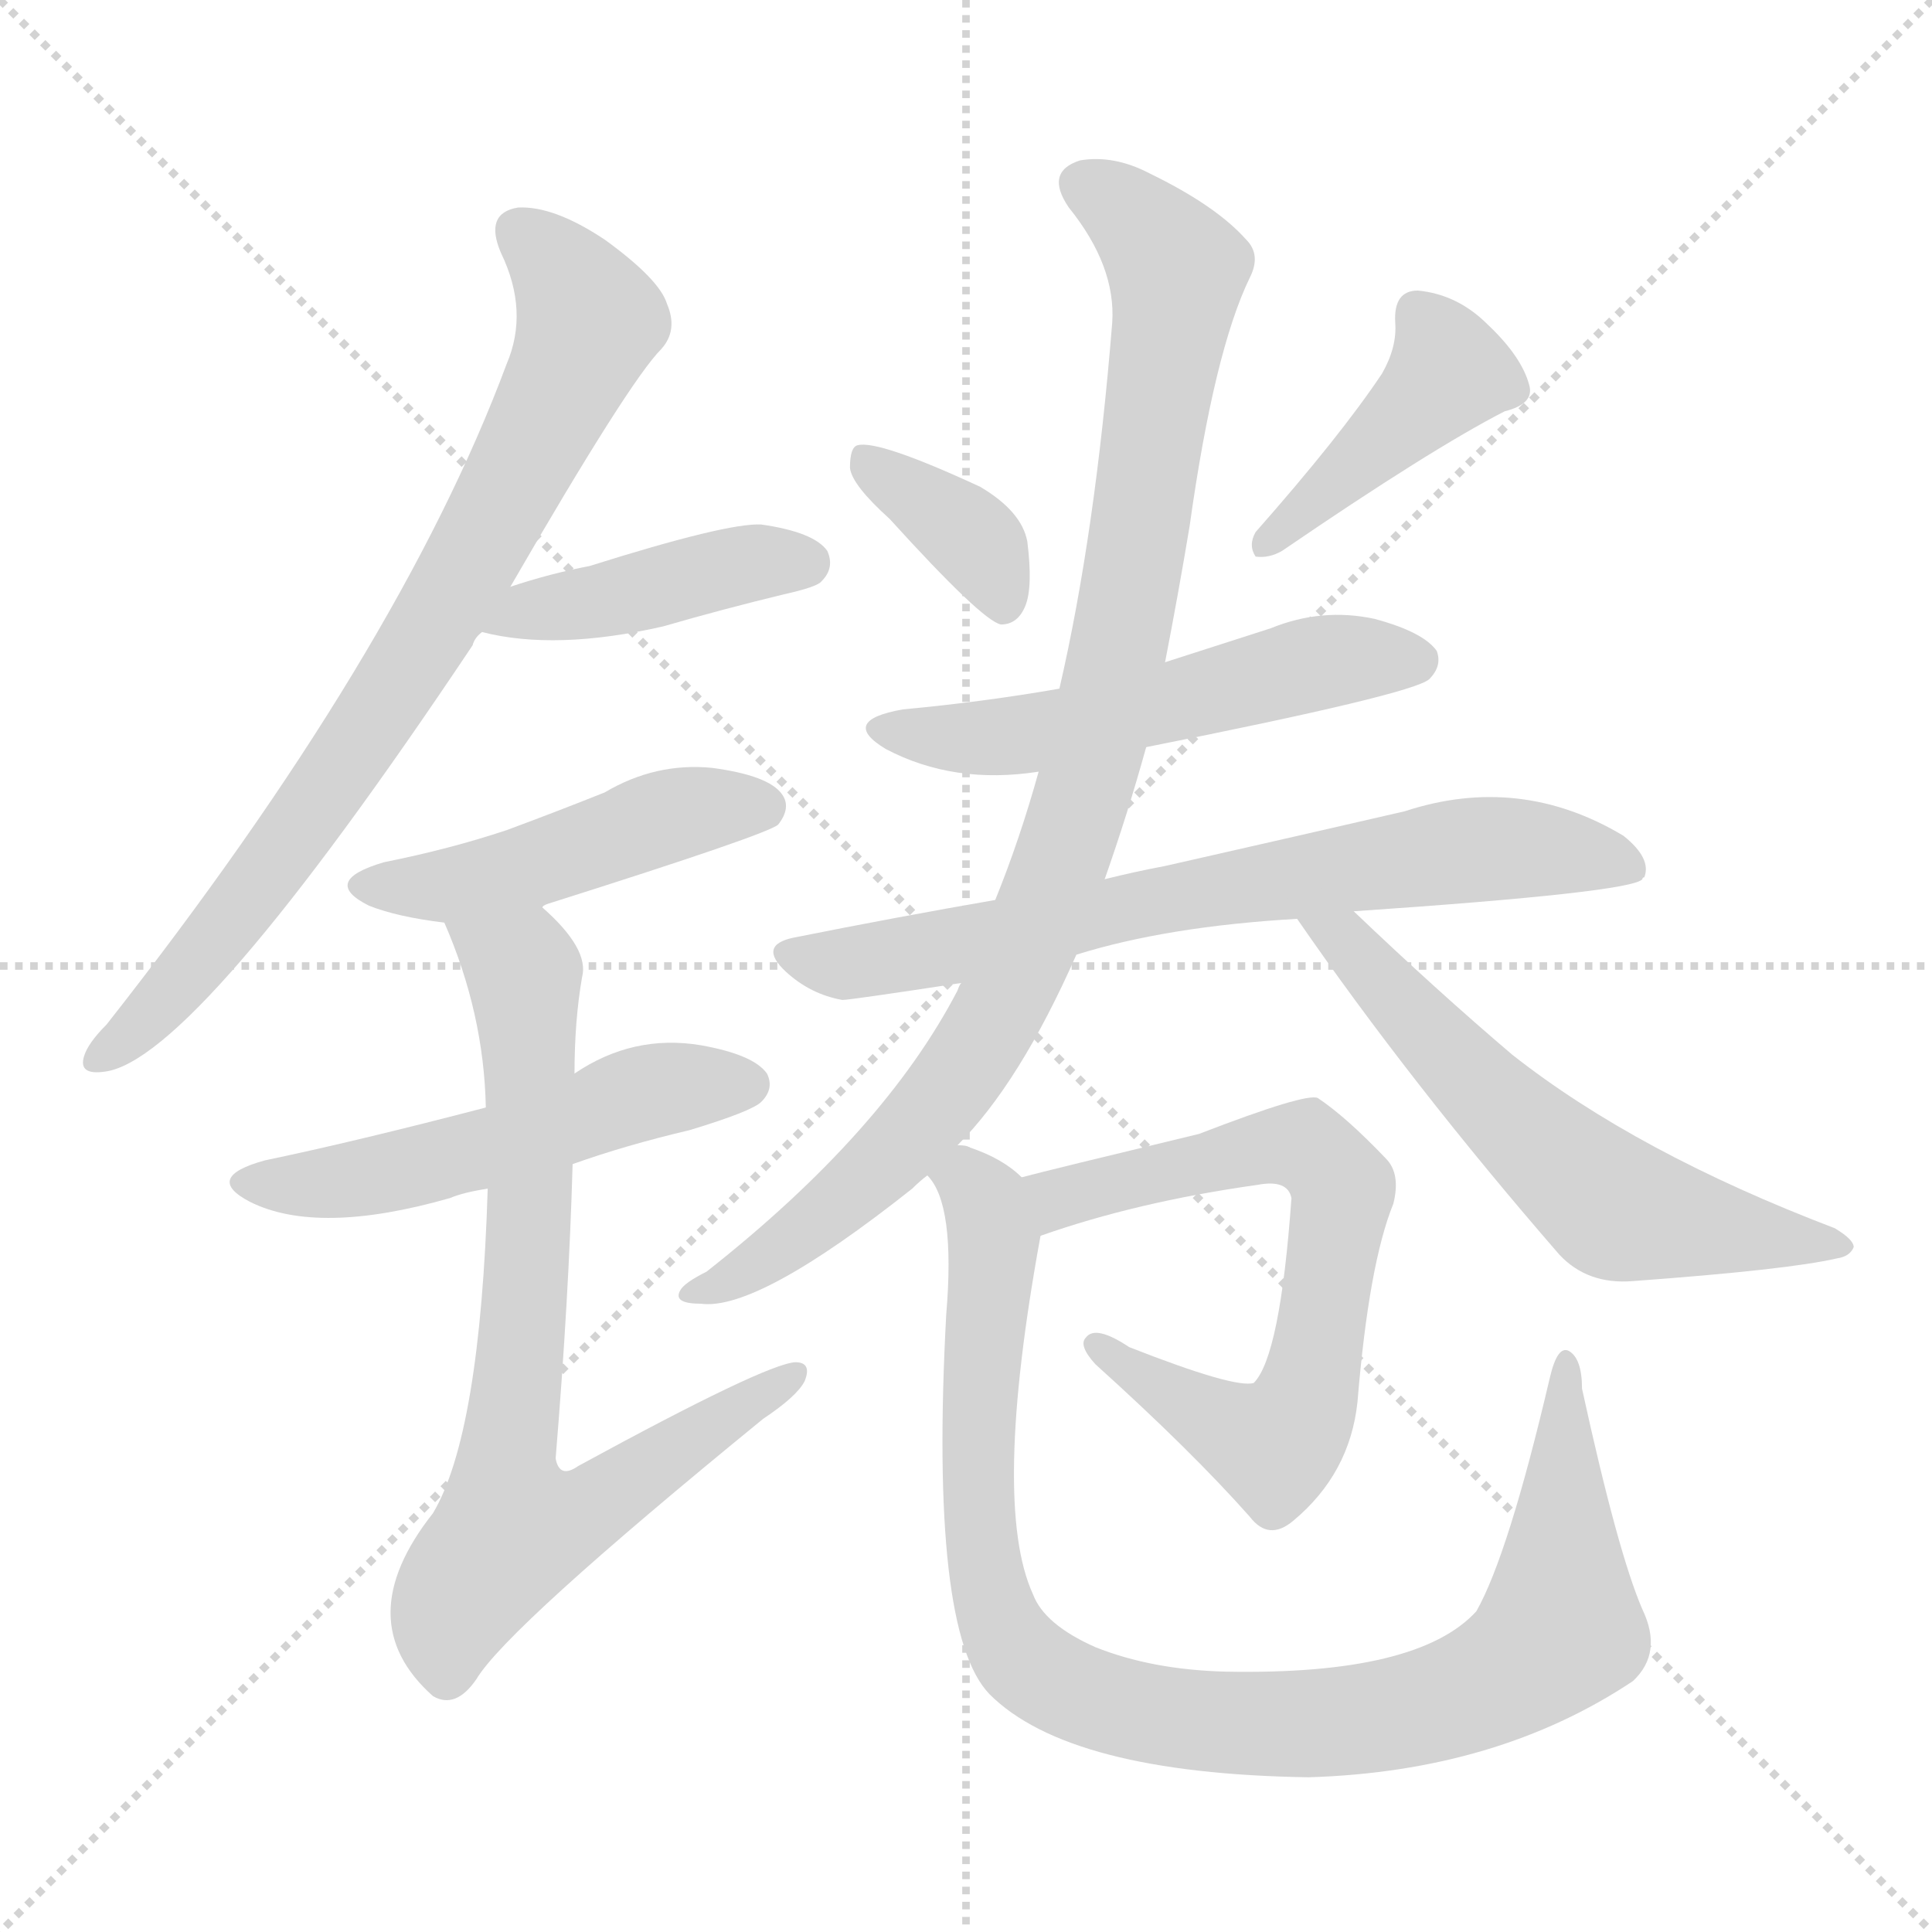 <svg version="1.1" viewBox="0 0 1024 1024" xmlns="http://www.w3.org/2000/svg">
  <g stroke="lightgray" stroke-dasharray="1,1" stroke-width="1" transform="scale(4, 4)">
    <line x1="0" y1="0" x2="256" y2="256"></line>
    <line x1="256" y1="0" x2="0" y2="256"></line>
    <line x1="128" y1="0" x2="128" y2="256"></line>
    <line x1="0" y1="128" x2="256" y2="128"></line>
  </g>
<g transform="scale(1, -1) translate(0, -900)">
   <style type="text/css">
    @keyframes keyframes0 {
      from {
       stroke: blue;
       stroke-dashoffset: 787;
       stroke-width: 128;
       }
       72% {
       animation-timing-function: step-end;
       stroke: blue;
       stroke-dashoffset: 0;
       stroke-width: 128;
       }
       to {
       stroke: black;
       stroke-width: 1024;
       }
       }
       #make-me-a-hanzi-animation-0 {
         animation: keyframes0 0.89s both;
         animation-delay: 0s;
         animation-timing-function: linear;
       }
    @keyframes keyframes1 {
      from {
       stroke: blue;
       stroke-dashoffset: 425;
       stroke-width: 128;
       }
       58% {
       animation-timing-function: step-end;
       stroke: blue;
       stroke-dashoffset: 0;
       stroke-width: 128;
       }
       to {
       stroke: black;
       stroke-width: 1024;
       }
       }
       #make-me-a-hanzi-animation-1 {
         animation: keyframes1 0.596s both;
         animation-delay: 0.89s;
         animation-timing-function: linear;
       }
    @keyframes keyframes2 {
      from {
       stroke: blue;
       stroke-dashoffset: 471;
       stroke-width: 128;
       }
       61% {
       animation-timing-function: step-end;
       stroke: blue;
       stroke-dashoffset: 0;
       stroke-width: 128;
       }
       to {
       stroke: black;
       stroke-width: 1024;
       }
       }
       #make-me-a-hanzi-animation-2 {
         animation: keyframes2 0.633s both;
         animation-delay: 1.486s;
         animation-timing-function: linear;
       }
    @keyframes keyframes3 {
      from {
       stroke: blue;
       stroke-dashoffset: 524;
       stroke-width: 128;
       }
       63% {
       animation-timing-function: step-end;
       stroke: blue;
       stroke-dashoffset: 0;
       stroke-width: 128;
       }
       to {
       stroke: black;
       stroke-width: 1024;
       }
       }
       #make-me-a-hanzi-animation-3 {
         animation: keyframes3 0.676s both;
         animation-delay: 2.12s;
         animation-timing-function: linear;
       }
    @keyframes keyframes4 {
      from {
       stroke: blue;
       stroke-dashoffset: 762;
       stroke-width: 128;
       }
       71% {
       animation-timing-function: step-end;
       stroke: blue;
       stroke-dashoffset: 0;
       stroke-width: 128;
       }
       to {
       stroke: black;
       stroke-width: 1024;
       }
       }
       #make-me-a-hanzi-animation-4 {
         animation: keyframes4 0.87s both;
         animation-delay: 2.796s;
         animation-timing-function: linear;
       }
    @keyframes keyframes5 {
      from {
       stroke: blue;
       stroke-dashoffset: 367;
       stroke-width: 128;
       }
       54% {
       animation-timing-function: step-end;
       stroke: blue;
       stroke-dashoffset: 0;
       stroke-width: 128;
       }
       to {
       stroke: black;
       stroke-width: 1024;
       }
       }
       #make-me-a-hanzi-animation-5 {
         animation: keyframes5 0.549s both;
         animation-delay: 3.666s;
         animation-timing-function: linear;
       }
    @keyframes keyframes6 {
      from {
       stroke: blue;
       stroke-dashoffset: 422;
       stroke-width: 128;
       }
       58% {
       animation-timing-function: step-end;
       stroke: blue;
       stroke-dashoffset: 0;
       stroke-width: 128;
       }
       to {
       stroke: black;
       stroke-width: 1024;
       }
       }
       #make-me-a-hanzi-animation-6 {
         animation: keyframes6 0.593s both;
         animation-delay: 4.215s;
         animation-timing-function: linear;
       }
    @keyframes keyframes7 {
      from {
       stroke: blue;
       stroke-dashoffset: 541;
       stroke-width: 128;
       }
       64% {
       animation-timing-function: step-end;
       stroke: blue;
       stroke-dashoffset: 0;
       stroke-width: 128;
       }
       to {
       stroke: black;
       stroke-width: 1024;
       }
       }
       #make-me-a-hanzi-animation-7 {
         animation: keyframes7 0.69s both;
         animation-delay: 4.808s;
         animation-timing-function: linear;
       }
    @keyframes keyframes8 {
      from {
       stroke: blue;
       stroke-dashoffset: 710;
       stroke-width: 128;
       }
       70% {
       animation-timing-function: step-end;
       stroke: blue;
       stroke-dashoffset: 0;
       stroke-width: 128;
       }
       to {
       stroke: black;
       stroke-width: 1024;
       }
       }
       #make-me-a-hanzi-animation-8 {
         animation: keyframes8 0.828s both;
         animation-delay: 5.499s;
         animation-timing-function: linear;
       }
    @keyframes keyframes9 {
      from {
       stroke: blue;
       stroke-dashoffset: 953;
       stroke-width: 128;
       }
       76% {
       animation-timing-function: step-end;
       stroke: blue;
       stroke-dashoffset: 0;
       stroke-width: 128;
       }
       to {
       stroke: black;
       stroke-width: 1024;
       }
       }
       #make-me-a-hanzi-animation-9 {
         animation: keyframes9 1.026s both;
         animation-delay: 6.326s;
         animation-timing-function: linear;
       }
    @keyframes keyframes10 {
      from {
       stroke: blue;
       stroke-dashoffset: 597;
       stroke-width: 128;
       }
       66% {
       animation-timing-function: step-end;
       stroke: blue;
       stroke-dashoffset: 0;
       stroke-width: 128;
       }
       to {
       stroke: black;
       stroke-width: 1024;
       }
       }
       #make-me-a-hanzi-animation-10 {
         animation: keyframes10 0.736s both;
         animation-delay: 7.352s;
         animation-timing-function: linear;
       }
    @keyframes keyframes11 {
      from {
       stroke: blue;
       stroke-dashoffset: 685;
       stroke-width: 128;
       }
       69% {
       animation-timing-function: step-end;
       stroke: blue;
       stroke-dashoffset: 0;
       stroke-width: 128;
       }
       to {
       stroke: black;
       stroke-width: 1024;
       }
       }
       #make-me-a-hanzi-animation-11 {
         animation: keyframes11 0.807s both;
         animation-delay: 8.088s;
         animation-timing-function: linear;
       }
    @keyframes keyframes12 {
      from {
       stroke: blue;
       stroke-dashoffset: 975;
       stroke-width: 128;
       }
       76% {
       animation-timing-function: step-end;
       stroke: blue;
       stroke-dashoffset: 0;
       stroke-width: 128;
       }
       to {
       stroke: black;
       stroke-width: 1024;
       }
       }
       #make-me-a-hanzi-animation-12 {
         animation: keyframes12 1.043s both;
         animation-delay: 8.895s;
         animation-timing-function: linear;
       }
</style>
<path d="M 270.5 589.0 Q 333.5 698.0 350.5 715.0 Q 359.5 725.0 353.5 739.0 Q 349.5 752.0 320.5 773.0 Q 293.5 791.0 274.5 790.0 Q 256.5 787.0 265.5 766.0 Q 280.5 735.0 268.5 707.0 Q 211.5 554.0 56.5 357.0 Q 46.5 347.0 44.5 340.0 Q 41.5 330.0 55.5 332.0 Q 103.5 338.0 250.5 558.0 Q 251.5 562.0 255.5 565.0 L 270.5 589.0 Z" fill="lightgray"></path> 
<path d="M 255.5 565.0 Q 294.5 555.0 351.5 568.0 Q 382.5 577.0 415.5 585.0 Q 433.5 589.0 435.5 592.0 Q 442.5 599.0 438.5 608.0 Q 431.5 618.0 403.5 622.0 Q 385.5 623.0 312.5 600.0 Q 291.5 596.0 270.5 589.0 C 241.5 580.0 226.5 572.0 255.5 565.0 Z" fill="lightgray"></path> 
<path d="M 287.5 419.0 Q 287.5 420.0 290.5 421.0 Q 407.5 458.0 412.5 463.0 Q 419.5 472.0 414.5 479.0 Q 407.5 489.0 377.5 493.0 Q 347.5 496.0 320.5 480.0 Q 295.5 470.0 268.5 460.0 Q 238.5 450.0 203.5 443.0 Q 169.5 433.0 195.5 420.0 Q 210.5 414.0 235.5 411.0 C 262.5 407.0 262.5 407.0 287.5 419.0 Z" fill="lightgray"></path> 
<path d="M 303.5 283.0 Q 331.5 293.0 365.5 301.0 Q 398.5 311.0 403.5 316.0 Q 410.5 323.0 406.5 331.0 Q 399.5 341.0 371.5 346.0 Q 335.5 352.0 304.5 331.0 L 257.5 313.0 Q 188.5 295.0 140.5 285.0 Q 107.5 276.0 132.5 263.0 Q 168.5 245.0 238.5 265.0 Q 245.5 268.0 258.5 270.0 L 303.5 283.0 Z" fill="lightgray"></path> 
<path d="M 258.5 270.0 Q 254.5 140.0 229.5 98.0 Q 184.5 41.0 229.5 1.0 Q 241.5 -6.0 252.5 10.0 Q 268.5 37.0 404.5 148.0 Q 422.5 160.0 426.5 168.0 Q 430.5 178.0 421.5 178.0 Q 405.5 177.0 306.5 123.0 Q 296.5 116.0 294.5 127.0 Q 301.5 212.0 303.5 283.0 L 304.5 331.0 Q 304.5 359.0 308.5 382.0 Q 312.5 397.0 287.5 419.0 C 266.5 440.0 224.5 439.0 235.5 411.0 Q 256.5 363.0 257.5 313.0 L 258.5 270.0 Z" fill="lightgray"></path> 
<path d="M 471.5 625.0 Q 520.5 571.0 530.5 569.0 Q 539.5 569.0 543.5 579.0 Q 547.5 589.0 544.5 613.0 Q 541.5 629.0 519.5 642.0 Q 465.5 667.0 454.5 664.0 Q 450.5 663.0 450.5 652.0 Q 451.5 643.0 471.5 625.0 Z" fill="lightgray"></path> 
<path d="M 732.5 702.0 Q 710.5 669.0 665.5 618.0 Q 661.5 611.0 665.5 605.0 Q 672.5 604.0 679.5 608.0 Q 758.5 662.0 797.5 682.0 Q 813.5 686.0 810.5 696.0 Q 806.5 711.0 788.5 728.0 Q 772.5 744.0 751.5 746.0 Q 738.5 746.0 739.5 729.0 Q 740.5 716.0 732.5 702.0 Z" fill="lightgray"></path> 
<path d="M 607.5 504.0 Q 748.5 532.0 757.5 540.0 Q 764.5 547.0 761.5 555.0 Q 754.5 565.0 728.5 572.0 Q 700.5 578.0 673.5 567.0 Q 645.5 558.0 617.5 549.0 L 561.5 535.0 Q 521.5 528.0 478.5 524.0 Q 444.5 518.0 469.5 503.0 Q 505.5 484.0 550.5 491.0 L 607.5 504.0 Z" fill="lightgray"></path> 
<path d="M 570.5 394.0 Q 618.5 409.0 687.5 413.0 L 717.5 417.0 Q 864.5 427.0 870.5 434.0 Q 870.5 435.0 871.5 435.0 Q 875.5 445.0 860.5 457.0 Q 805.5 490.0 744.5 470.0 Q 692.5 458.0 617.5 441.0 Q 601.5 438.0 585.5 434.0 L 527.5 423.0 Q 475.5 414.0 420.5 403.0 Q 401.5 399.0 416.5 385.0 Q 429.5 373.0 446.5 370.0 Q 450.5 370.0 509.5 379.0 L 570.5 394.0 Z" fill="lightgray"></path> 
<path d="M 507.5 293.0 Q 540.5 326.0 570.5 394.0 L 585.5 434.0 Q 597.5 468.0 607.5 504.0 L 617.5 549.0 Q 624.5 585.0 630.5 621.0 Q 643.5 714.0 662.5 753.0 Q 668.5 765.0 660.5 773.0 Q 644.5 791.0 609.5 808.0 Q 590.5 818.0 572.5 815.0 Q 553.5 809.0 566.5 790.0 Q 591.5 759.0 589.5 729.0 Q 580.5 617.0 561.5 535.0 L 550.5 491.0 Q 540.5 455.0 527.5 423.0 L 509.5 379.0 Q 508.5 378.0 507.5 375.0 Q 468.5 300.0 374.5 226.0 Q 362.5 220.0 360.5 216.0 Q 356.5 209.0 371.5 209.0 Q 401.5 205.0 483.5 270.0 Q 487.5 274.0 491.5 277.0 L 507.5 293.0 Z" fill="lightgray"></path> 
<path d="M 687.5 413.0 Q 747.5 326.0 826.5 235.0 Q 841.5 219.0 865.5 221.0 Q 947.5 227.0 973.5 233.0 Q 980.5 234.0 982.5 239.0 Q 982.5 243.0 972.5 249.0 Q 867.5 289.0 801.5 341.0 Q 761.5 375.0 717.5 417.0 C 695.5 438.0 670.5 438.0 687.5 413.0 Z" fill="lightgray"></path> 
<path d="M 551.5 245.0 Q 602.5 263.0 666.5 272.0 Q 682.5 275.0 684.5 265.0 Q 678.5 181.0 664.5 167.0 Q 654.5 164.0 598.5 186.0 Q 580.5 198.0 575.5 191.0 Q 571.5 187.0 580.5 177.0 Q 631.5 131.0 662.5 96.0 Q 672.5 83.0 685.5 94.0 Q 715.5 119.0 719.5 157.0 Q 725.5 230.0 738.5 262.0 Q 742.5 278.0 734.5 286.0 Q 713.5 308.0 698.5 318.0 Q 692.5 321.0 635.5 299.0 Q 556.5 280.0 541.5 276.0 C 512.5 269.0 523.5 235.0 551.5 245.0 Z" fill="lightgray"></path> 
<path d="M 870.5 47.0 Q 857.5 77.0 838.5 164.0 Q 838.5 180.0 831.5 184.0 Q 825.5 187.0 821.5 170.0 Q 799.5 76.0 782.5 46.0 Q 751.5 12.0 649.5 14.0 Q 610.5 15.0 580.5 27.0 Q 553.5 39.0 547.5 55.0 Q 525.5 103.0 551.5 245.0 C 555.5 267.0 555.5 267.0 541.5 276.0 Q 531.5 286.0 513.5 292.0 Q 512.5 293.0 507.5 293.0 C 480.5 303.0 480.5 303.0 491.5 277.0 Q 506.5 262.0 501.5 203.0 Q 492.5 35.0 524.5 2.0 Q 566.5 -40.0 693.5 -42.0 Q 793.5 -39.0 865.5 9.0 Q 881.5 24.0 870.5 47.0 Z" fill="lightgray"></path> 
      <clipPath id="make-me-a-hanzi-clip-0">
      <path d="M 270.5 589.0 Q 333.5 698.0 350.5 715.0 Q 359.5 725.0 353.5 739.0 Q 349.5 752.0 320.5 773.0 Q 293.5 791.0 274.5 790.0 Q 256.5 787.0 265.5 766.0 Q 280.5 735.0 268.5 707.0 Q 211.5 554.0 56.5 357.0 Q 46.5 347.0 44.5 340.0 Q 41.5 330.0 55.5 332.0 Q 103.5 338.0 250.5 558.0 Q 251.5 562.0 255.5 565.0 L 270.5 589.0 Z" fill="lightgray"></path>
      </clipPath>
      <path clip-path="url(#make-me-a-hanzi-clip-0)" d="M 275.5 776.0 L 292.5 763.0 L 312.5 730.0 L 276.5 651.0 L 171.5 477.0 L 115.5 403.0 L 53.5 340.0 " fill="none" id="make-me-a-hanzi-animation-0" stroke-dasharray="659 1318" stroke-linecap="round"></path>

      <clipPath id="make-me-a-hanzi-clip-1">
      <path d="M 255.5 565.0 Q 294.5 555.0 351.5 568.0 Q 382.5 577.0 415.5 585.0 Q 433.5 589.0 435.5 592.0 Q 442.5 599.0 438.5 608.0 Q 431.5 618.0 403.5 622.0 Q 385.5 623.0 312.5 600.0 Q 291.5 596.0 270.5 589.0 C 241.5 580.0 226.5 572.0 255.5 565.0 Z" fill="lightgray"></path>
      </clipPath>
      <path clip-path="url(#make-me-a-hanzi-clip-1)" d="M 262.5 569.0 L 382.5 599.0 L 427.5 602.0 " fill="none" id="make-me-a-hanzi-animation-1" stroke-dasharray="297 594" stroke-linecap="round"></path>

      <clipPath id="make-me-a-hanzi-clip-2">
      <path d="M 287.5 419.0 Q 287.5 420.0 290.5 421.0 Q 407.5 458.0 412.5 463.0 Q 419.5 472.0 414.5 479.0 Q 407.5 489.0 377.5 493.0 Q 347.5 496.0 320.5 480.0 Q 295.5 470.0 268.5 460.0 Q 238.5 450.0 203.5 443.0 Q 169.5 433.0 195.5 420.0 Q 210.5 414.0 235.5 411.0 C 262.5 407.0 262.5 407.0 287.5 419.0 Z" fill="lightgray"></path>
      </clipPath>
      <path clip-path="url(#make-me-a-hanzi-clip-2)" d="M 196.5 432.0 L 252.5 433.0 L 348.5 466.0 L 382.5 473.0 L 405.5 471.0 " fill="none" id="make-me-a-hanzi-animation-2" stroke-dasharray="343 686" stroke-linecap="round"></path>

      <clipPath id="make-me-a-hanzi-clip-3">
      <path d="M 303.5 283.0 Q 331.5 293.0 365.5 301.0 Q 398.5 311.0 403.5 316.0 Q 410.5 323.0 406.5 331.0 Q 399.5 341.0 371.5 346.0 Q 335.5 352.0 304.5 331.0 L 257.5 313.0 Q 188.5 295.0 140.5 285.0 Q 107.5 276.0 132.5 263.0 Q 168.5 245.0 238.5 265.0 Q 245.5 268.0 258.5 270.0 L 303.5 283.0 Z" fill="lightgray"></path>
      </clipPath>
      <path clip-path="url(#make-me-a-hanzi-clip-3)" d="M 134.5 275.0 L 206.5 278.0 L 351.5 323.0 L 395.5 325.0 " fill="none" id="make-me-a-hanzi-animation-3" stroke-dasharray="396 792" stroke-linecap="round"></path>

      <clipPath id="make-me-a-hanzi-clip-4">
      <path d="M 258.5 270.0 Q 254.5 140.0 229.5 98.0 Q 184.5 41.0 229.5 1.0 Q 241.5 -6.0 252.5 10.0 Q 268.5 37.0 404.5 148.0 Q 422.5 160.0 426.5 168.0 Q 430.5 178.0 421.5 178.0 Q 405.5 177.0 306.5 123.0 Q 296.5 116.0 294.5 127.0 Q 301.5 212.0 303.5 283.0 L 304.5 331.0 Q 304.5 359.0 308.5 382.0 Q 312.5 397.0 287.5 419.0 C 266.5 440.0 224.5 439.0 235.5 411.0 Q 256.5 363.0 257.5 313.0 L 258.5 270.0 Z" fill="lightgray"></path>
      </clipPath>
      <path clip-path="url(#make-me-a-hanzi-clip-4)" d="M 242.5 406.0 L 271.5 390.0 L 278.5 380.0 L 280.5 248.0 L 267.5 113.0 L 272.5 91.0 L 309.5 99.0 L 420.5 171.0 " fill="none" id="make-me-a-hanzi-animation-4" stroke-dasharray="634 1268" stroke-linecap="round"></path>

      <clipPath id="make-me-a-hanzi-clip-5">
      <path d="M 471.5 625.0 Q 520.5 571.0 530.5 569.0 Q 539.5 569.0 543.5 579.0 Q 547.5 589.0 544.5 613.0 Q 541.5 629.0 519.5 642.0 Q 465.5 667.0 454.5 664.0 Q 450.5 663.0 450.5 652.0 Q 451.5 643.0 471.5 625.0 Z" fill="lightgray"></path>
      </clipPath>
      <path clip-path="url(#make-me-a-hanzi-clip-5)" d="M 457.5 656.0 L 511.5 618.0 L 531.5 578.0 " fill="none" id="make-me-a-hanzi-animation-5" stroke-dasharray="239 478" stroke-linecap="round"></path>

      <clipPath id="make-me-a-hanzi-clip-6">
      <path d="M 732.5 702.0 Q 710.5 669.0 665.5 618.0 Q 661.5 611.0 665.5 605.0 Q 672.5 604.0 679.5 608.0 Q 758.5 662.0 797.5 682.0 Q 813.5 686.0 810.5 696.0 Q 806.5 711.0 788.5 728.0 Q 772.5 744.0 751.5 746.0 Q 738.5 746.0 739.5 729.0 Q 740.5 716.0 732.5 702.0 Z" fill="lightgray"></path>
      </clipPath>
      <path clip-path="url(#make-me-a-hanzi-clip-6)" d="M 751.5 733.0 L 767.5 702.0 L 671.5 612.0 " fill="none" id="make-me-a-hanzi-animation-6" stroke-dasharray="294 588" stroke-linecap="round"></path>

      <clipPath id="make-me-a-hanzi-clip-7">
      <path d="M 607.5 504.0 Q 748.5 532.0 757.5 540.0 Q 764.5 547.0 761.5 555.0 Q 754.5 565.0 728.5 572.0 Q 700.5 578.0 673.5 567.0 Q 645.5 558.0 617.5 549.0 L 561.5 535.0 Q 521.5 528.0 478.5 524.0 Q 444.5 518.0 469.5 503.0 Q 505.5 484.0 550.5 491.0 L 607.5 504.0 Z" fill="lightgray"></path>
      </clipPath>
      <path clip-path="url(#make-me-a-hanzi-clip-7)" d="M 471.5 515.0 L 492.5 509.0 L 540.5 510.0 L 697.5 549.0 L 750.5 550.0 " fill="none" id="make-me-a-hanzi-animation-7" stroke-dasharray="413 826" stroke-linecap="round"></path>

      <clipPath id="make-me-a-hanzi-clip-8">
      <path d="M 570.5 394.0 Q 618.5 409.0 687.5 413.0 L 717.5 417.0 Q 864.5 427.0 870.5 434.0 Q 870.5 435.0 871.5 435.0 Q 875.5 445.0 860.5 457.0 Q 805.5 490.0 744.5 470.0 Q 692.5 458.0 617.5 441.0 Q 601.5 438.0 585.5 434.0 L 527.5 423.0 Q 475.5 414.0 420.5 403.0 Q 401.5 399.0 416.5 385.0 Q 429.5 373.0 446.5 370.0 Q 450.5 370.0 509.5 379.0 L 570.5 394.0 Z" fill="lightgray"></path>
      </clipPath>
      <path clip-path="url(#make-me-a-hanzi-clip-8)" d="M 418.5 394.0 L 445.5 389.0 L 493.5 395.0 L 594.5 419.0 L 771.5 449.0 L 831.5 448.0 L 865.5 440.0 " fill="none" id="make-me-a-hanzi-animation-8" stroke-dasharray="582 1164" stroke-linecap="round"></path>

      <clipPath id="make-me-a-hanzi-clip-9">
      <path d="M 507.5 293.0 Q 540.5 326.0 570.5 394.0 L 585.5 434.0 Q 597.5 468.0 607.5 504.0 L 617.5 549.0 Q 624.5 585.0 630.5 621.0 Q 643.5 714.0 662.5 753.0 Q 668.5 765.0 660.5 773.0 Q 644.5 791.0 609.5 808.0 Q 590.5 818.0 572.5 815.0 Q 553.5 809.0 566.5 790.0 Q 591.5 759.0 589.5 729.0 Q 580.5 617.0 561.5 535.0 L 550.5 491.0 Q 540.5 455.0 527.5 423.0 L 509.5 379.0 Q 508.5 378.0 507.5 375.0 Q 468.5 300.0 374.5 226.0 Q 362.5 220.0 360.5 216.0 Q 356.5 209.0 371.5 209.0 Q 401.5 205.0 483.5 270.0 Q 487.5 274.0 491.5 277.0 L 507.5 293.0 Z" fill="lightgray"></path>
      </clipPath>
      <path clip-path="url(#make-me-a-hanzi-clip-9)" d="M 574.5 801.0 L 605.5 781.0 L 623.5 751.0 L 596.5 575.0 L 568.5 462.0 L 530.5 366.0 L 495.5 313.0 L 429.5 249.0 L 366.5 214.0 " fill="none" id="make-me-a-hanzi-animation-9" stroke-dasharray="825 1650" stroke-linecap="round"></path>

      <clipPath id="make-me-a-hanzi-clip-10">
      <path d="M 687.5 413.0 Q 747.5 326.0 826.5 235.0 Q 841.5 219.0 865.5 221.0 Q 947.5 227.0 973.5 233.0 Q 980.5 234.0 982.5 239.0 Q 982.5 243.0 972.5 249.0 Q 867.5 289.0 801.5 341.0 Q 761.5 375.0 717.5 417.0 C 695.5 438.0 670.5 438.0 687.5 413.0 Z" fill="lightgray"></path>
      </clipPath>
      <path clip-path="url(#make-me-a-hanzi-clip-10)" d="M 695.5 410.0 L 713.5 402.0 L 801.5 306.0 L 855.5 260.0 L 974.5 241.0 " fill="none" id="make-me-a-hanzi-animation-10" stroke-dasharray="469 938" stroke-linecap="round"></path>

      <clipPath id="make-me-a-hanzi-clip-11">
      <path d="M 551.5 245.0 Q 602.5 263.0 666.5 272.0 Q 682.5 275.0 684.5 265.0 Q 678.5 181.0 664.5 167.0 Q 654.5 164.0 598.5 186.0 Q 580.5 198.0 575.5 191.0 Q 571.5 187.0 580.5 177.0 Q 631.5 131.0 662.5 96.0 Q 672.5 83.0 685.5 94.0 Q 715.5 119.0 719.5 157.0 Q 725.5 230.0 738.5 262.0 Q 742.5 278.0 734.5 286.0 Q 713.5 308.0 698.5 318.0 Q 692.5 321.0 635.5 299.0 Q 556.5 280.0 541.5 276.0 C 512.5 269.0 523.5 235.0 551.5 245.0 Z" fill="lightgray"></path>
      </clipPath>
      <path clip-path="url(#make-me-a-hanzi-clip-11)" d="M 545.5 272.0 L 560.5 265.0 L 685.5 294.0 L 710.5 273.0 L 694.5 166.0 L 680.5 138.0 L 661.5 138.0 L 581.5 185.0 " fill="none" id="make-me-a-hanzi-animation-11" stroke-dasharray="557 1114" stroke-linecap="round"></path>

      <clipPath id="make-me-a-hanzi-clip-12">
      <path d="M 870.5 47.0 Q 857.5 77.0 838.5 164.0 Q 838.5 180.0 831.5 184.0 Q 825.5 187.0 821.5 170.0 Q 799.5 76.0 782.5 46.0 Q 751.5 12.0 649.5 14.0 Q 610.5 15.0 580.5 27.0 Q 553.5 39.0 547.5 55.0 Q 525.5 103.0 551.5 245.0 C 555.5 267.0 555.5 267.0 541.5 276.0 Q 531.5 286.0 513.5 292.0 Q 512.5 293.0 507.5 293.0 C 480.5 303.0 480.5 303.0 491.5 277.0 Q 506.5 262.0 501.5 203.0 Q 492.5 35.0 524.5 2.0 Q 566.5 -40.0 693.5 -42.0 Q 793.5 -39.0 865.5 9.0 Q 881.5 24.0 870.5 47.0 Z" fill="lightgray"></path>
      </clipPath>
      <path clip-path="url(#make-me-a-hanzi-clip-12)" d="M 499.5 277.0 L 519.5 267.0 L 526.5 243.0 L 517.5 123.0 L 527.5 46.0 L 552.5 12.0 L 594.5 -5.0 L 643.5 -13.0 L 715.5 -12.0 L 773.5 1.0 L 806.5 18.0 L 827.5 41.0 L 830.5 178.0 " fill="none" id="make-me-a-hanzi-animation-12" stroke-dasharray="847 1694" stroke-linecap="round"></path>

</g>
</svg>

